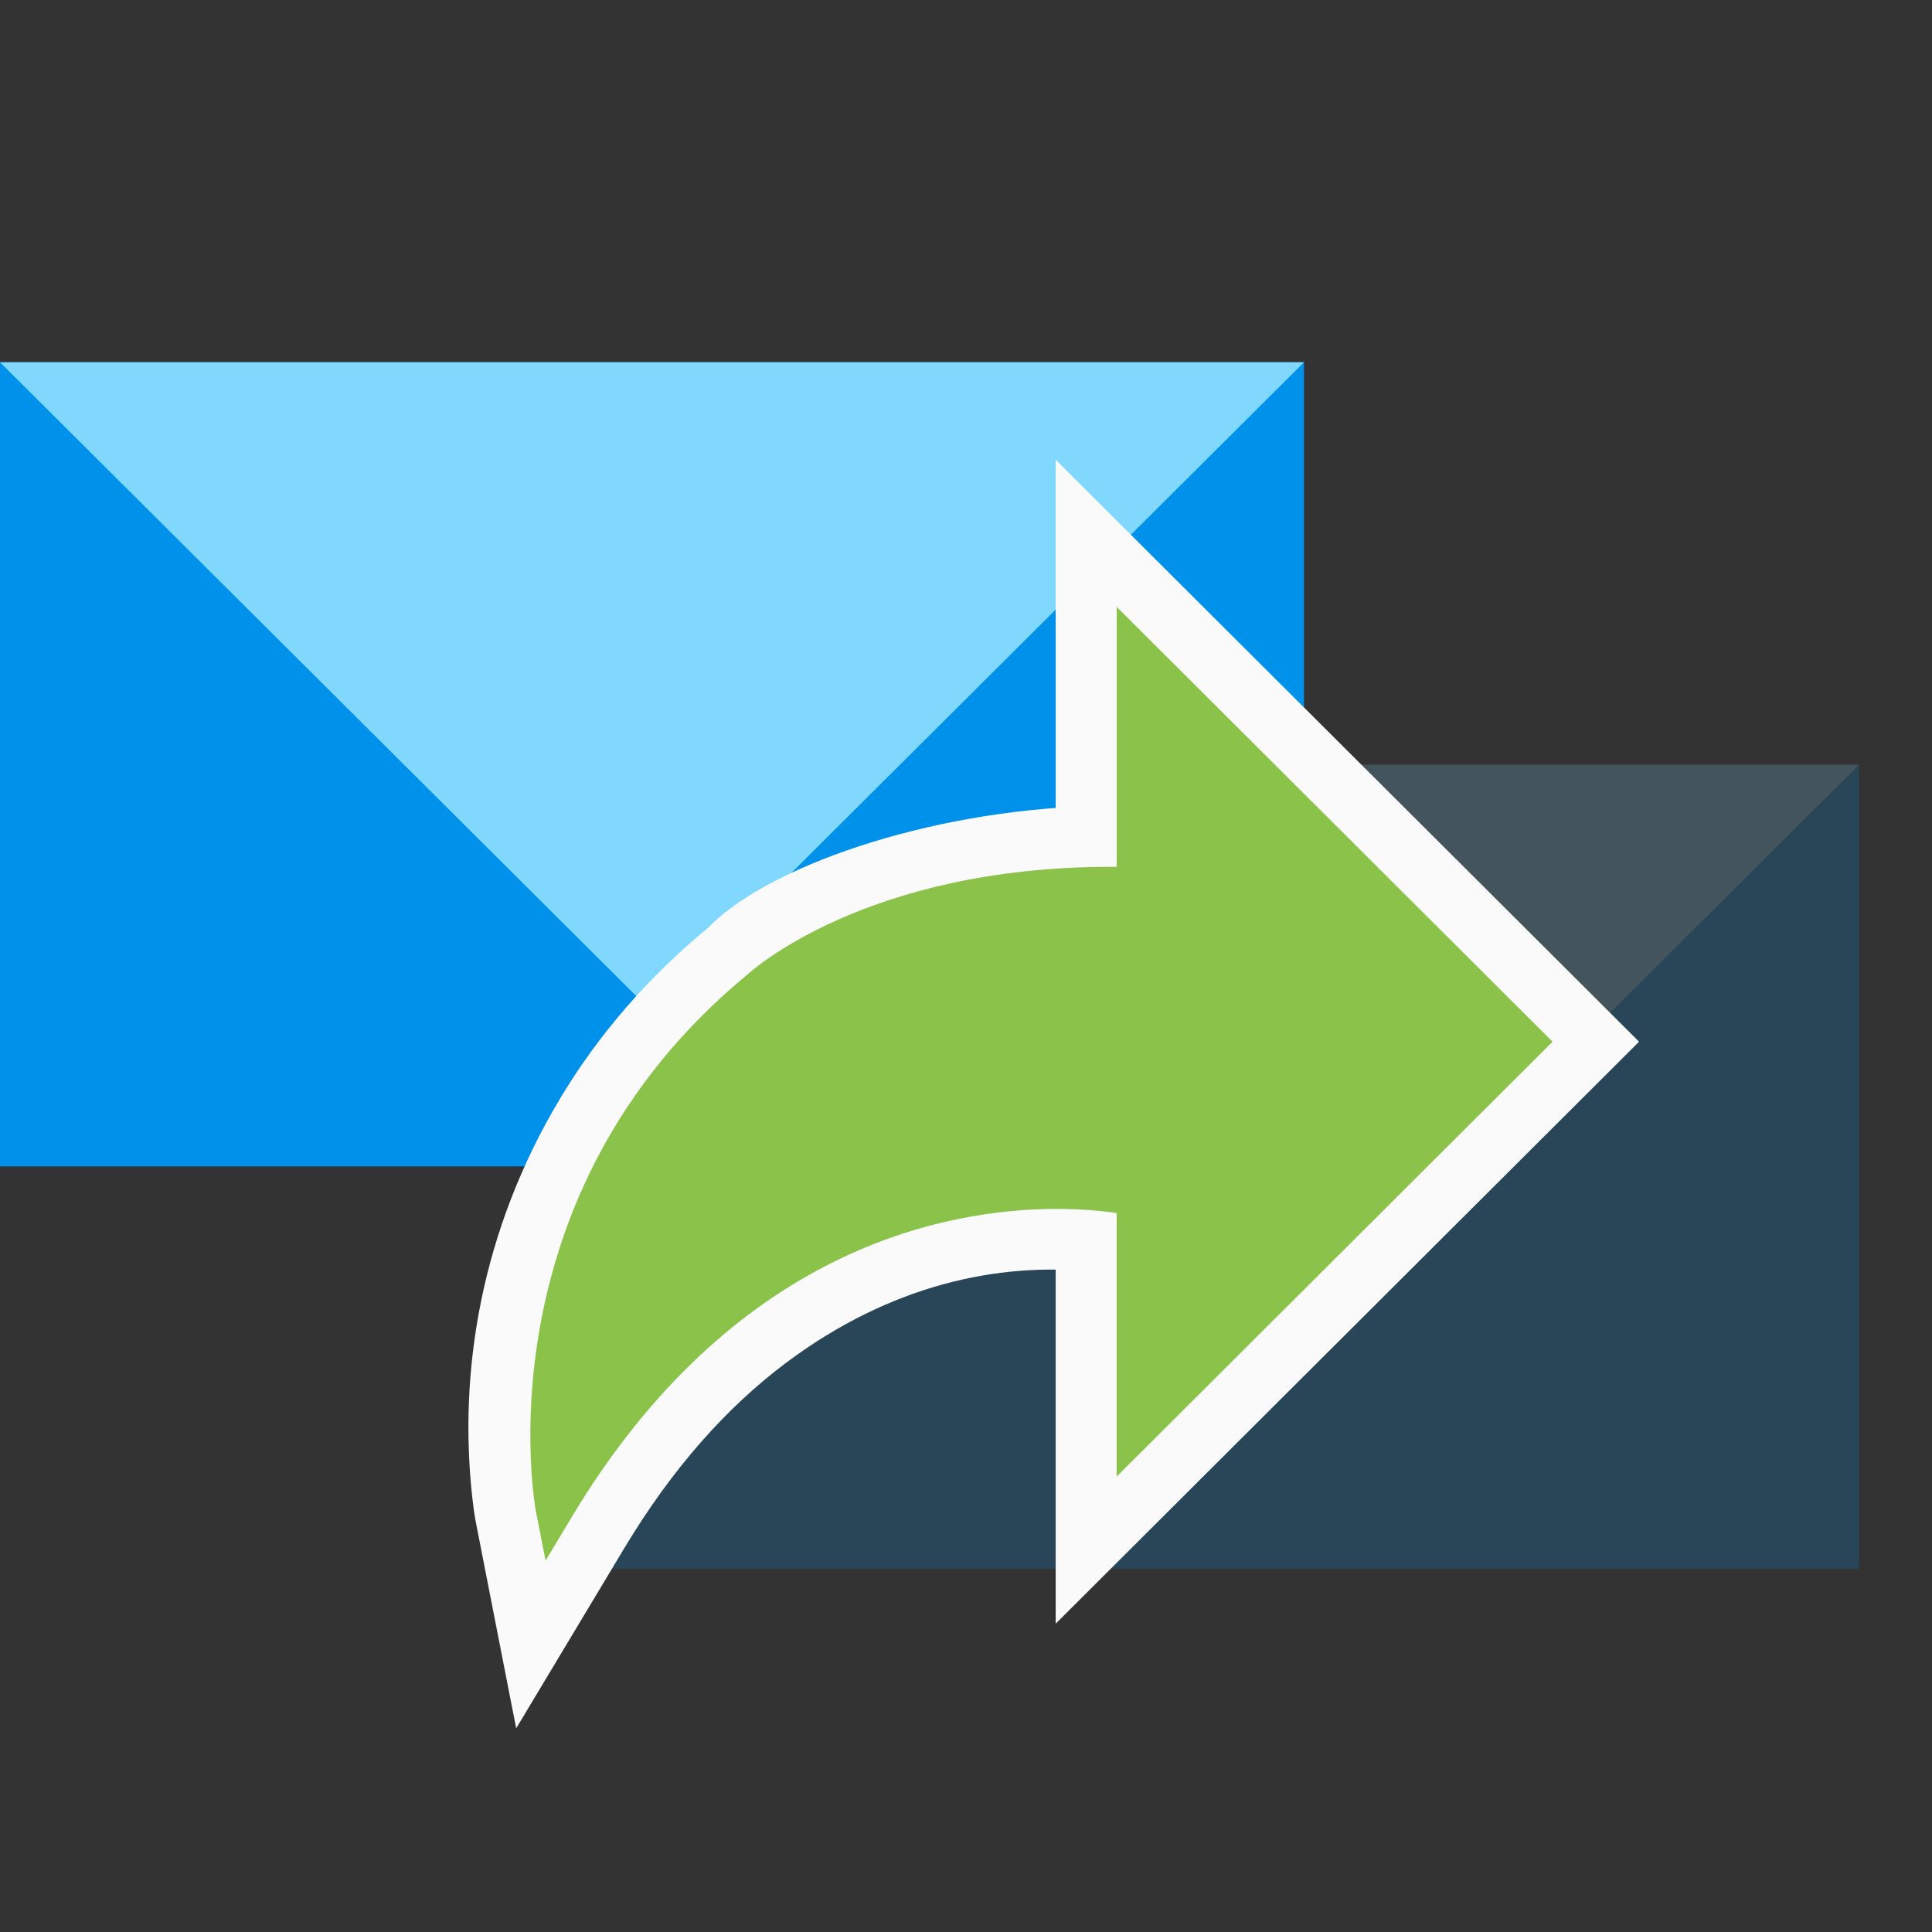 <?xml version="1.0" encoding="UTF-8"?>
<svg width="48px" height="48px" viewBox="0 0 48 48" version="1.1" xmlns="http://www.w3.org/2000/svg" xmlns:xlink="http://www.w3.org/1999/xlink">
    <rect x="0" y="0" width="48" height="48" fill="#333333" stroke="none"/>
    <!-- Generator: Sketch 55.2 (78181) - https://sketchapp.com -->
    <title>emails-forwarders</title>
    <desc>Created with Sketch.</desc>
    <g id="emails-forwarders" stroke="none" stroke-width="1" fill="none" fill-rule="evenodd">
        <g id="email_forwarders_icon" transform="translate(0, 9)">
            <g id="Group-27-Copy" opacity="0.2" transform="translate(13.789, 10)">
                <rect id="Rectangle-3" fill="#0091EA" x="0" y="0" width="32.398" height="19.979"></rect>
                <polygon id="Rectangle-9" fill="#80D8FF" points="0 0 32.398 0 16.199 16.137"></polygon>
            </g>
            <g id="Group-27">
                <rect id="Rectangle-3" fill="#0091EA" x="0" y="0" width="32.398" height="19.979"></rect>
                <polygon id="Rectangle-9" fill="#80D8FF" points="0 0 32.398 0 16.199 16.137"></polygon>
            </g>
            <path d="M27.228,12.024 L27.228,4.832 L39.306,16.881 L27.228,28.93 L27.228,21.598 C24.693,21.341 21.752,21.944 18.933,24.056 C17.346,25.244 15.905,26.862 14.645,28.962 L13.306,31.194 L12.806,28.64 C12.783,28.524 12.753,28.328 12.724,28.058 C12.415,25.219 12.895,21.918 14.8,18.761 C15.673,17.316 16.811,15.991 18.235,14.815 L18.24,14.82 C19.402,13.533 23.161,12.129 27.228,12.024 Z" id="Shape" stroke="#FAFAFA" stroke-width="2" fill="#8BC34A" fill-rule="nonzero"></path>
            <path d="M13.555,29.774 L13.313,28.539 C13.298,28.462 11.874,20.739 18.563,15.217 C18.661,15.125 21.522,12.536 27.597,12.536 C27.647,12.536 27.695,12.536 27.745,12.536 L27.745,6.078 L38.573,16.881 L27.744,27.684 L27.744,21.138 C27.424,21.09 26.91,21.035 26.259,21.035 C23.471,21.035 18.2,22.03 14.203,28.693 L13.555,29.774 Z M27.597,13.496 C21.9,13.496 19.229,15.912 19.202,15.936 C14.584,19.75 14.084,24.66 14.145,27 C20.125,18.331 28.235,20.245 28.342,20.27 L28.712,20.359 L28.712,25.357 L37.208,16.881 L28.712,8.405 L28.712,13.519 L28.214,13.505 C28.004,13.499 27.799,13.496 27.597,13.496 Z" id="Shape" fill="#8BC34A" fill-rule="nonzero"></path>
        </g>
    </g>
</svg>